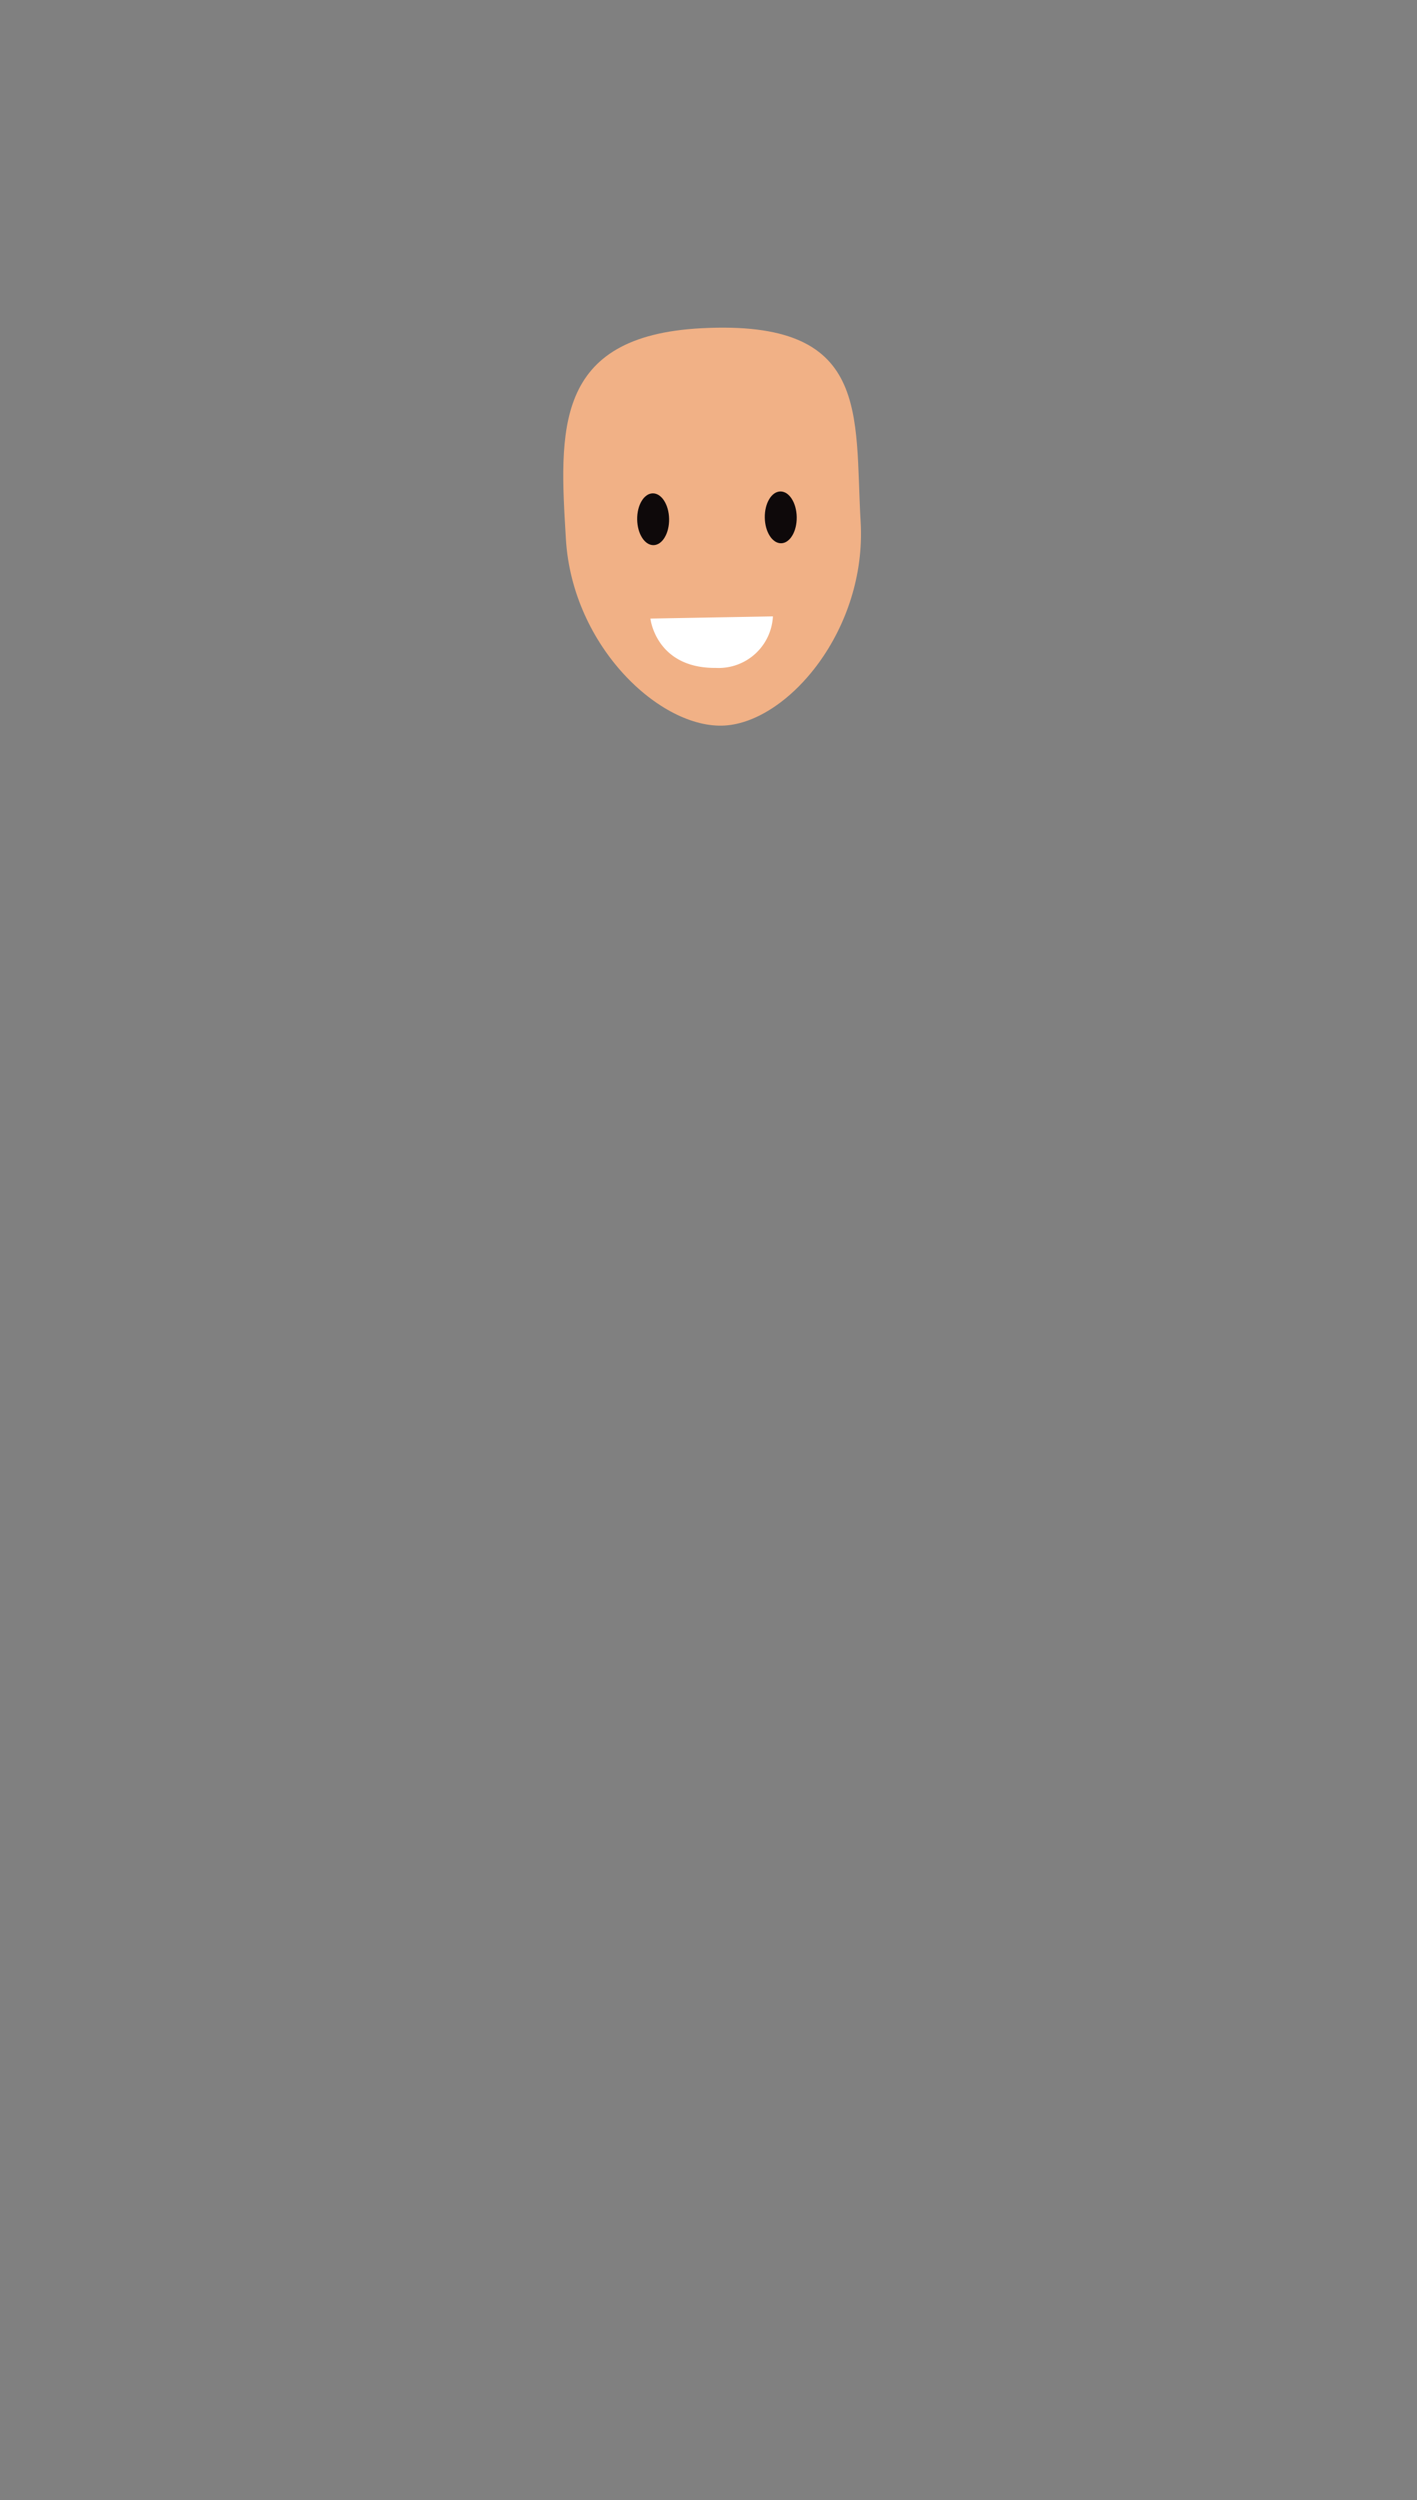 <svg xmlns="http://www.w3.org/2000/svg" width="110" height="194" viewBox="0 0 110 194"><rect x="0" y="0" width="110" height="194" fill="#808080" stroke="none"/><title>landian-19-face</title><g id="face"><path d="M66.81,40.48C67.3,48.85,61.21,56,56.26,56.3S44.43,50.2,43.93,41.83s-1-15.76,10.53-16.36C67.65,24.78,66.32,32.12,66.81,40.48Z" fill="#f1b186"/><ellipse cx="50.7" cy="40.3" rx="1.24" ry="2.01" transform="translate(-0.59 0.75) rotate(-0.85)" fill="#0e090a"/><ellipse cx="60.61" cy="40.15" rx="1.24" ry="2.01" transform="translate(-0.59 0.9) rotate(-0.85)" fill="#0e090a"/><path d="M50.49,48,60,47.83a4.22,4.22,0,0,1-4.42,4C50.91,51.87,50.49,48,50.49,48Z" fill="#fff"/></g></svg>